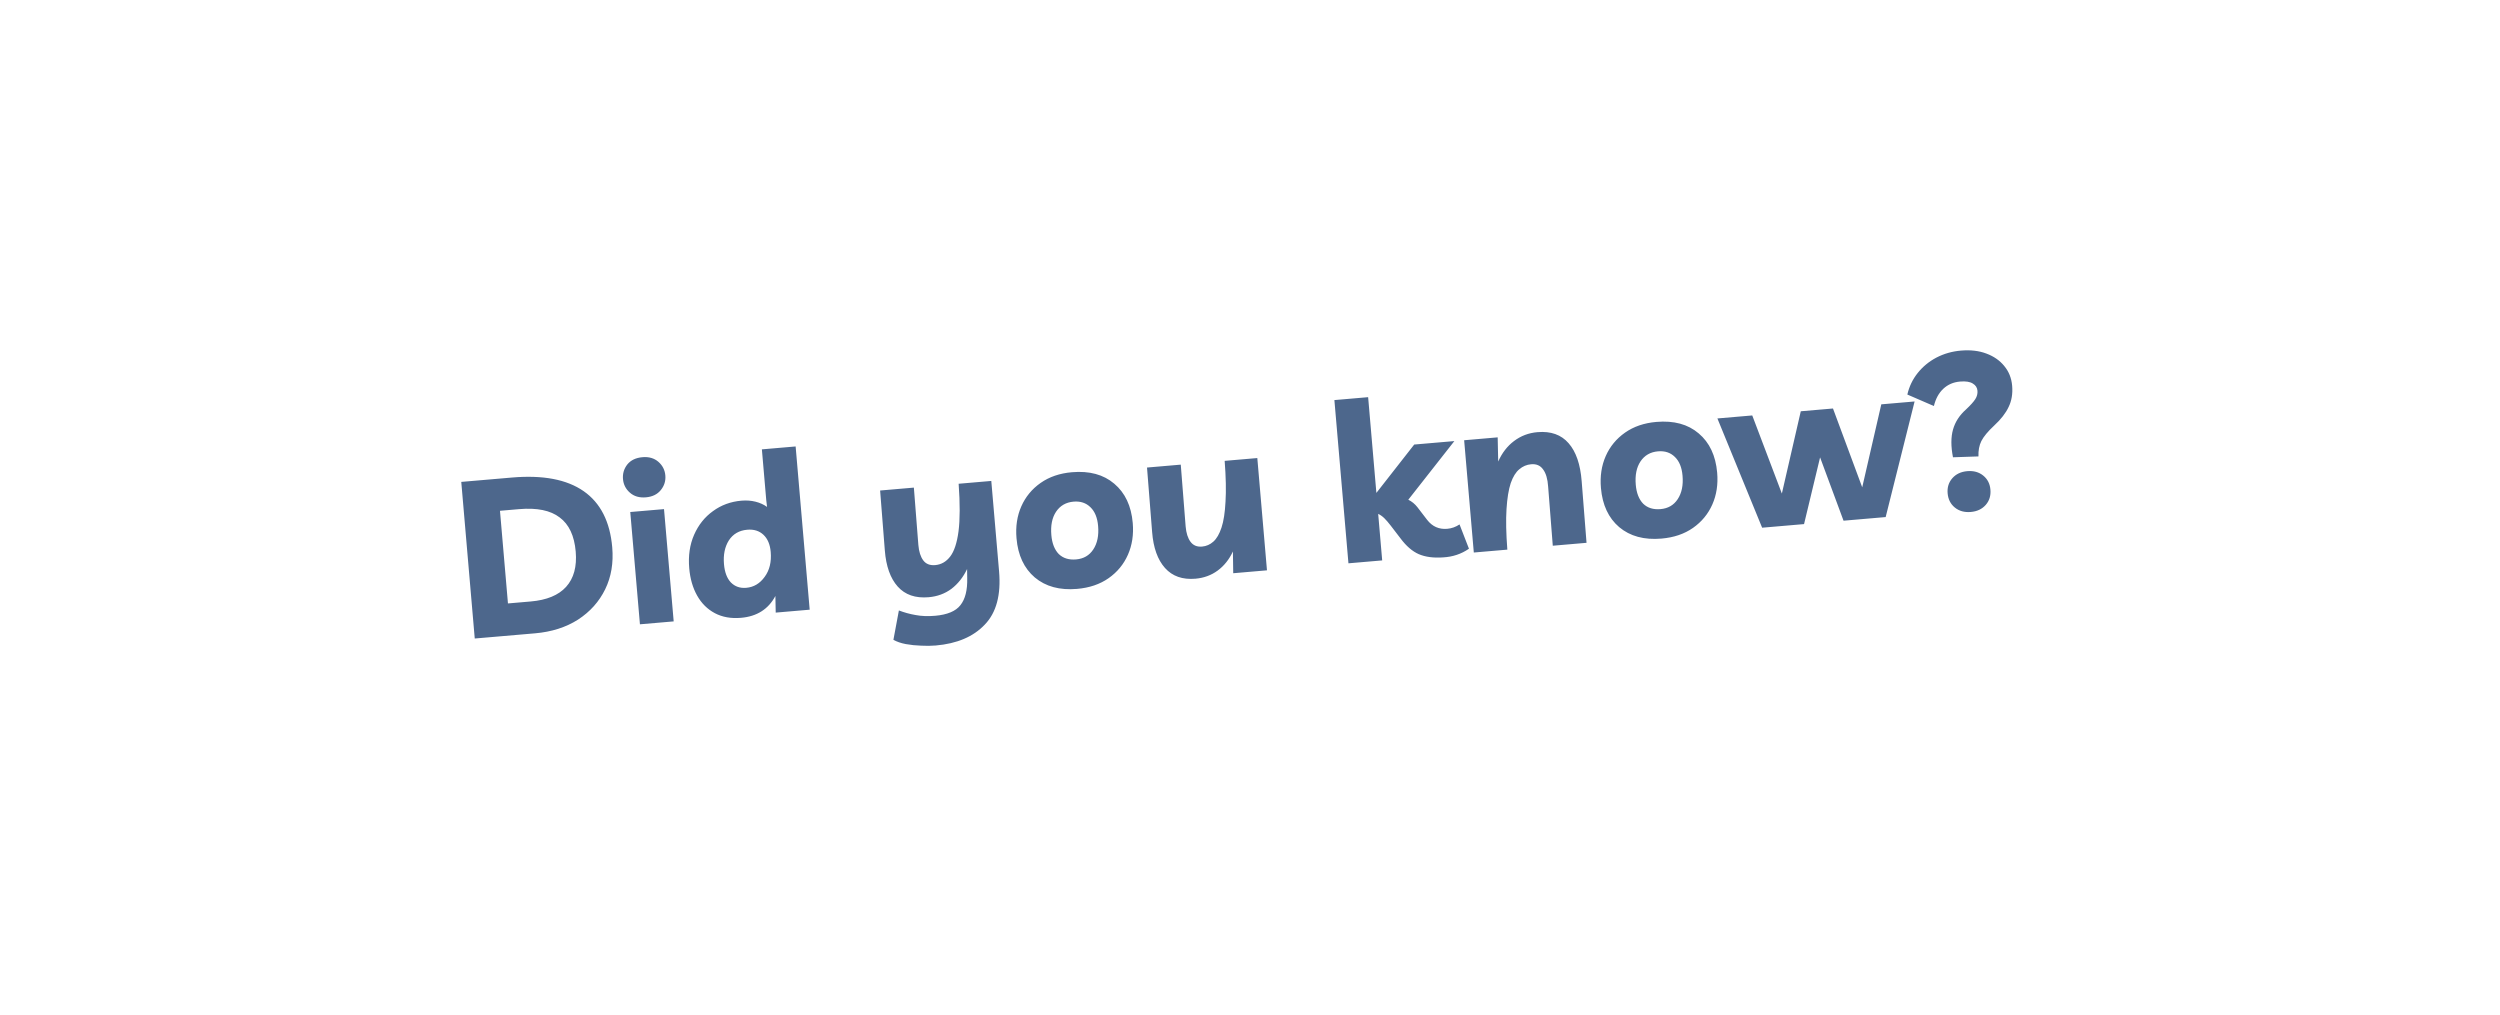<svg width="542" height="220" viewBox="0 0 542 220" fill="none" xmlns="http://www.w3.org/2000/svg">
<g filter="url(#filter0_d_309_2354)">
<path d="M293.621 52.869C292.86 53.159 253.245 57.042 244.838 57.666C236.256 58.28 220.945 59.773 218.8 60.181C217.6 60.434 215.704 60.697 214.492 60.802C213.366 60.898 211.73 61.139 210.874 61.337C208.653 61.877 198.13 63.257 191.039 63.967C187.491 64.297 183.434 64.796 181.973 65.046C180.425 65.304 176.708 65.699 173.589 65.943C170.47 66.186 167.186 66.544 166.242 66.725C164.01 67.141 152.349 68.469 144.647 69.182C141.359 69.49 127.861 70.751 114.708 71.983C98.01 73.57 90.216 74.216 88.987 74.122C87.671 74.036 86.114 74.195 83.019 74.711C80.784 75.102 76.572 75.814 73.734 76.283C70.895 76.751 66.862 77.522 64.723 78.005C62.671 78.481 60.527 78.915 60.094 78.952C58.622 79.079 58.602 79.853 59.935 80.138C60.999 80.345 61.099 80.486 60.104 81.095C59.526 81.469 59.311 82.011 59.596 82.286C59.882 82.56 59.5 83.191 58.841 83.647C58.1 84.159 57.959 84.546 58.401 84.607C58.84 84.644 59.222 85.035 59.258 85.456C59.297 85.901 59.705 86.589 60.174 86.972C60.922 87.556 60.772 87.843 59.43 88.457C58.34 88.975 58.186 89.212 58.883 89.202C59.582 89.217 59.355 89.611 58.122 90.489C57.136 91.197 56.169 92.128 56.032 92.564C55.982 92.992 55.254 93.653 54.416 94.049C53.664 94.438 53.122 95.232 53.173 95.826C53.222 96.395 52.767 97.182 52.099 97.539C51.432 97.895 50.717 98.705 50.424 99.353C49.804 101.276 49.646 101.464 48.373 101.873C46.76 102.386 46.55 103.999 47.533 108.327C47.66 108.79 47.455 109.456 47.133 109.758C46.649 110.223 46.922 110.349 48.402 110.321C49.361 110.314 50.069 110.427 49.817 110.549C49.15 110.905 51.094 112.209 53.154 112.829C54.947 113.398 55.182 114.1 53.793 115.192C53.306 115.608 52.751 116.254 52.694 116.608C52.548 116.944 50.71 117.875 48.596 118.656C44.458 120.233 44.378 120.315 45.986 121.772C46.931 122.613 46.872 122.942 45.964 123.544C45.056 124.145 45.071 124.319 45.863 124.4C46.478 124.447 47.023 124.699 47.046 124.971C46.981 125.226 47.032 125.82 47.073 126.29C47.024 126.743 47.502 127.225 47.946 127.312C48.478 127.416 48.941 127.725 48.966 128.022C48.99 128.294 49.998 128.855 51.341 129.263C53.405 129.933 53.502 130.049 52.32 130.5C50.462 131.209 50.658 131.466 53.098 131.43C54.665 131.395 55.292 131.59 55.791 132.32C56.095 132.818 56.826 133.203 57.346 133.159C57.865 133.114 57.965 133.255 57.467 133.547C57.055 133.832 57.015 134.384 57.493 134.866C58.068 135.465 57.924 135.826 56.998 136.205C56.324 136.487 55.509 137.156 55.292 137.673C54.925 138.477 55.109 138.586 56.668 138.452C58.659 138.281 62.555 139.964 63.648 141.516C64.242 142.337 64.003 142.607 62.314 143.251C59.779 144.192 58.13 145.306 58.683 145.657C58.958 145.808 58.549 146.118 57.869 146.326C57.191 146.559 56.693 146.851 56.703 146.974C56.714 147.098 55.884 147.593 54.966 148.071C53.961 148.557 53.235 149.242 53.356 149.631C53.474 149.994 53.616 150.63 53.648 151.002C53.682 151.397 54.251 151.922 54.969 152.159C57.122 152.846 57.68 154.269 56.179 155.071C54.347 156.077 54.539 156.284 57.439 156.533C59.46 156.708 59.822 156.852 59.245 157.25C58.663 157.575 58.868 157.931 59.776 158.351C60.501 158.663 60.968 159.022 60.714 159.118C60.461 159.215 60.934 159.648 61.67 160.083C62.492 160.511 62.883 161.001 62.72 161.139C62.469 161.261 62.127 162.362 61.968 163.547C61.792 165.557 61.898 165.772 64.247 166.716C65.605 167.298 67.297 167.7 67.903 167.648C68.596 167.589 68.786 167.772 68.476 168.222C67.927 168.942 69.958 170.238 71.337 170.045C71.768 169.983 73.337 169.972 74.824 170.019C77.012 170.105 78.304 169.919 85.171 168.63C95.643 166.656 102.293 165.885 156.348 160.534C173.129 158.89 177.631 158.503 178.172 158.705C178.533 158.849 179.144 158.846 179.483 158.742C179.735 158.621 181.126 158.576 182.529 158.654C184.195 158.76 187.842 158.571 193.903 158.049C198.841 157.649 204.566 157.281 206.741 157.218C208.919 157.181 213.438 156.991 216.739 156.832C220.124 156.64 224.211 156.488 225.869 156.494C228.922 156.506 269.115 153.246 292.133 151.115C307.279 149.736 331.042 148.14 335.758 148.207C338.989 148.253 341.502 148.062 353.343 146.794C365.012 145.565 368.478 145.291 374.738 145.052C388.129 144.572 439.518 140.672 462.697 138.378C469.789 137.668 470.486 137.658 472.002 138.051C474.051 138.547 478.319 138.479 479.578 137.897C480.754 137.372 482.224 135.202 482.137 134.187C482.098 133.742 482.729 132.964 483.557 132.444C488.435 129.332 489.941 128.58 492.593 127.977C496.187 127.169 497.062 126.197 495.075 125.396C494.263 125.091 493.798 124.758 494.136 124.629C494.39 124.532 493.931 124.272 493.042 124.075C491.62 123.773 491.409 123.343 491.431 121.571C491.417 120.401 491.748 119.176 492.069 118.849C492.474 118.49 492.598 117.906 492.391 117.525C492.181 117.119 492.018 116.236 492.047 115.56C492.103 111.143 491.993 110.878 488.201 109.385C483.682 107.555 482.577 106.878 482.393 105.747C482.262 105.235 481.699 104.784 480.998 104.745C479.594 104.642 478.161 101.175 479.547 101.056C480.066 101.011 480.056 100.887 479.432 100.742C478.541 100.519 479.188 97.896 480.266 97.255C480.6 97.076 480.943 96 481.107 94.864C481.184 93.736 481.466 91.941 481.639 90.904C482.135 87.546 482.121 86.376 481.602 86.421C481.342 86.443 481.027 85.822 480.872 85.037C480.677 83.783 479.973 82.697 479.043 82.029C478.022 81.319 479.813 77.8 482.036 76.262C483.925 74.903 484.389 74.215 484.424 72.592C484.503 71.488 484.894 68.937 485.33 66.905C486.142 63.17 485.486 60.609 483.506 59.907C482.695 59.603 482.843 59.291 484.16 58.38C485.562 57.437 485.62 57.108 484.836 56.103C484.344 55.448 483.709 54.156 483.542 53.224C483.285 52.273 482.801 50.695 482.365 49.685C481.698 48.023 481.854 47.81 483.461 47.223C484.479 46.886 485.735 46.279 486.311 45.881C487.711 44.913 486.985 42.557 485.221 42.335C484.429 42.254 483.802 42.058 483.789 41.91C483.746 41.415 477.569 41.597 463.344 42.523C461.956 42.617 459.173 42.707 457.255 42.723C452.284 42.727 444.645 43.16 434.948 43.995C428.8 44.524 426.716 44.629 426.956 44.383C427.361 44.025 422.132 44.076 411.36 44.579C404.671 44.906 398.275 45.581 396.406 46.166C395.813 46.366 395.116 46.376 394.495 46.255C393.87 46.085 390.222 46.274 383.291 46.821C377.659 47.256 370.72 47.703 367.85 47.801C362.196 47.988 358.213 48.331 351.394 49.167C347.942 49.589 346.725 49.644 345.832 49.397C345.118 49.209 343.2 49.225 341.033 49.386C339.126 49.525 336.522 49.675 335.302 49.68C334.081 49.685 331.401 49.966 329.249 50.301C326.238 50.784 324.68 50.918 322.32 50.872C318.128 50.809 314.492 51.122 312.798 51.717C311.527 52.15 311.181 52.18 309.497 51.876C307.373 51.511 305.286 51.591 304.805 52.081C304.562 52.301 303.872 52.385 302.733 52.334C300.982 52.26 294.125 52.651 293.621 52.869Z" fill="white"/>
</g>
<path d="M102.926 138.43L100.003 104.476L111.003 103.529C117.698 102.953 122.873 103.936 126.529 106.48C130.185 109.024 132.253 113.086 132.733 118.665C133.024 122.045 132.514 125.076 131.203 127.758C129.892 130.44 127.929 132.633 125.313 134.335C122.695 136.006 119.584 136.996 115.982 137.306L102.926 138.43ZM110.124 130.825L115.05 130.401C118.525 130.102 121.084 129.046 122.727 127.235C124.399 125.389 125.095 122.84 124.815 119.588C124.518 116.144 123.358 113.675 121.335 112.179C119.34 110.648 116.414 110.049 112.556 110.381L108.395 110.739L110.124 130.825ZM143.959 110.376L146.055 134.718L138.738 135.348L136.642 111.006L143.959 110.376ZM140.03 107.823C138.627 107.944 137.474 107.61 136.571 106.82C135.668 106.031 135.166 105.046 135.064 103.867C134.963 102.687 135.274 101.633 135.997 100.703C136.751 99.771 137.846 99.243 139.281 99.12C140.684 98.999 141.837 99.333 142.74 100.123C143.643 100.912 144.145 101.897 144.246 103.076C144.348 104.256 144.021 105.312 143.267 106.244C142.512 107.176 141.433 107.703 140.03 107.823ZM172.493 96.791L175.539 132.18L168.174 132.814L168.105 129.207C166.584 132.068 164.103 133.646 160.659 133.943C158.491 134.129 156.6 133.794 154.984 132.938C153.369 132.081 152.087 130.81 151.139 129.125C150.191 127.44 149.62 125.466 149.425 123.202C149.192 120.492 149.545 118.069 150.485 115.933C151.426 113.796 152.788 112.089 154.573 110.811C156.356 109.502 158.41 108.747 160.738 108.546C161.822 108.453 162.84 108.526 163.792 108.765C164.744 109.004 165.579 109.382 166.298 109.898L166.127 108.468L165.176 97.421L172.493 96.791ZM162.003 114.845C160.249 114.996 158.918 115.769 158.011 117.164C157.135 118.556 156.785 120.273 156.96 122.313C157.111 124.066 157.611 125.389 158.458 126.279C159.338 127.167 160.447 127.553 161.786 127.438C163.412 127.298 164.741 126.509 165.773 125.071C166.838 123.631 167.277 121.826 167.09 119.659C166.95 118.033 166.426 116.793 165.517 115.94C164.609 115.086 163.437 114.722 162.003 114.845ZM202.855 139.946C201.867 140.031 200.808 140.042 199.678 139.979C198.552 139.947 197.45 139.833 196.373 139.637C195.328 139.438 194.434 139.129 193.692 138.711L194.878 132.346C196.041 132.792 197.241 133.122 198.48 133.337C199.754 133.581 201.172 133.635 202.734 133.501C205.38 133.273 207.209 132.505 208.221 131.198C209.264 129.887 209.755 127.934 209.692 125.338L209.666 123.365C208.824 125.14 207.694 126.57 206.278 127.655C204.859 128.709 203.209 129.317 201.328 129.479C198.459 129.726 196.224 128.954 194.625 127.165C193.026 125.375 192.094 122.758 191.829 119.312L190.809 106.343L198.126 105.714L199.101 118.156C199.224 119.591 199.577 120.7 200.158 121.485C200.74 122.27 201.604 122.614 202.752 122.515C204.059 122.402 205.146 121.779 206.012 120.644C206.878 119.51 207.476 117.692 207.807 115.19C208.135 112.657 208.144 109.219 207.834 104.878L214.912 104.269L216.6 123.876C217.039 128.977 216.005 132.824 213.498 135.417C211.026 138.038 207.478 139.548 202.855 139.946ZM232.395 102.378C236.189 102.052 239.247 102.881 241.57 104.865C243.924 106.846 245.261 109.686 245.579 113.384C245.796 115.903 245.448 118.197 244.534 120.267C243.62 122.337 242.224 124.031 240.346 125.349C238.468 126.667 236.19 127.441 233.512 127.672C229.75 127.996 226.692 127.167 224.337 125.186C222.014 123.201 220.695 120.376 220.38 116.71C220.16 114.159 220.507 111.849 221.421 109.779C222.335 107.709 223.731 106.015 225.609 104.697C227.487 103.379 229.749 102.606 232.395 102.378ZM233.299 121.283C234.925 121.143 236.164 120.426 237.017 119.132C237.898 117.803 238.249 116.103 238.071 114.031C237.917 112.245 237.368 110.895 236.422 109.981C235.473 109.035 234.249 108.626 232.751 108.755C231.093 108.898 229.824 109.634 228.942 110.962C228.09 112.256 227.753 113.939 227.932 116.011C228.085 117.797 228.62 119.164 229.537 120.113C230.483 121.027 231.737 121.417 233.299 121.283ZM259.179 125.463C256.373 125.704 254.171 124.93 252.571 123.141C250.972 121.351 250.042 118.749 249.78 115.335L248.673 101.363L255.99 100.733L257.047 114.132C257.171 115.566 257.523 116.676 258.105 117.461C258.686 118.246 259.519 118.592 260.603 118.499C261.528 118.419 262.348 118.06 263.063 117.42C263.779 116.78 264.366 115.766 264.825 114.378C265.284 112.989 265.572 111.117 265.691 108.763C265.841 106.405 265.78 103.455 265.507 99.914L272.585 99.305L274.68 123.647L267.363 124.276L267.295 119.561C266.481 121.301 265.379 122.681 263.989 123.7C262.6 124.719 260.996 125.306 259.179 125.463ZM292.342 122.126L289.295 86.737L296.612 86.107L298.399 106.863L306.602 96.377L315.306 95.627L305.319 108.339C306.091 108.722 306.747 109.26 307.289 109.952L309.405 112.708C310.525 114.154 311.978 114.799 313.763 114.646C314.719 114.563 315.608 114.246 316.427 113.694L318.47 118.962C317.622 119.549 316.729 119.995 315.791 120.301C314.886 120.603 313.906 120.784 312.851 120.843C310.776 120.989 309.021 120.755 307.587 120.14C306.185 119.522 304.867 118.382 303.632 116.722L301.516 113.966C301.009 113.303 300.545 112.764 300.124 112.351C299.703 111.938 299.258 111.623 298.79 111.406L299.659 121.497L292.342 122.126ZM319.522 119.787L317.427 95.445L324.696 94.819L324.81 100.061C325.645 98.19 326.786 96.711 328.234 95.623C329.711 94.5 331.406 93.856 333.319 93.692C336.221 93.442 338.474 94.243 340.078 96.097C341.681 97.918 342.623 100.663 342.907 104.332L343.96 117.683L336.643 118.313L335.636 105.488C335.525 103.828 335.161 102.59 334.545 101.776C333.958 100.927 333.091 100.552 331.943 100.651C330.987 100.733 330.135 101.096 329.387 101.738C328.636 102.349 328.016 103.35 327.526 104.741C327.067 106.13 326.762 108.003 326.612 110.36C326.462 112.718 326.521 115.651 326.791 119.161L319.522 119.787ZM359.098 91.473C362.892 91.146 365.951 91.975 368.273 93.959C370.628 95.94 371.964 98.78 372.283 102.478C372.499 104.997 372.151 107.292 371.237 109.362C370.323 111.432 368.927 113.125 367.049 114.443C365.172 115.761 362.894 116.535 360.215 116.766C356.453 117.09 353.395 116.261 351.04 114.28C348.718 112.296 347.399 109.47 347.083 105.804C346.863 103.253 347.211 100.943 348.124 98.873C349.038 96.803 350.434 95.109 352.312 93.791C354.19 92.473 356.452 91.7 359.098 91.473ZM360.003 110.377C361.629 110.237 362.868 109.52 363.72 108.226C364.601 106.898 364.953 105.197 364.774 103.125C364.621 101.339 364.071 99.99 363.125 99.075C362.176 98.129 360.953 97.721 359.454 97.85C357.797 97.992 356.527 98.728 355.646 100.056C354.793 101.35 354.457 103.033 354.635 105.106C354.789 106.891 355.324 108.258 356.241 109.207C357.186 110.121 358.441 110.511 360.003 110.377ZM407.864 87.66L415.086 87.039L408.812 112.101L399.678 112.888L394.594 99.161L391.117 113.624L382.031 114.406L372.332 90.719L379.888 90.069L386.308 107.004L390.409 89.163L397.391 88.562L403.728 105.65L407.864 87.66ZM428.929 98.952L423.404 99.138C422.943 96.769 422.947 94.761 423.416 93.115C423.884 91.469 424.82 90.023 426.222 88.778C427.203 87.859 427.877 87.11 428.245 86.533C428.613 85.955 428.769 85.347 428.714 84.71C428.657 84.04 428.323 83.523 427.714 83.158C427.101 82.761 426.174 82.616 424.93 82.723C423.495 82.846 422.288 83.368 421.307 84.287C420.326 85.207 419.647 86.454 419.268 88.028L413.513 85.536C413.91 83.8 414.659 82.242 415.761 80.862C416.863 79.483 418.212 78.371 419.81 77.527C421.439 76.68 423.21 76.174 425.123 76.01C427.195 75.831 429.028 76.043 430.622 76.644C432.247 77.243 433.545 78.143 434.516 79.344C435.518 80.543 436.091 81.971 436.233 83.629C436.382 85.35 436.128 86.882 435.473 88.223C434.849 89.561 433.808 90.904 432.35 92.25C430.983 93.524 430.052 94.647 429.557 95.621C429.092 96.561 428.883 97.671 428.929 98.952ZM427.267 110.995C425.896 111.113 424.745 110.794 423.813 110.039C422.88 109.284 422.358 108.253 422.246 106.946C422.136 105.671 422.476 104.582 423.265 103.679C424.055 102.776 425.135 102.265 426.506 102.147C427.877 102.029 429.028 102.348 429.96 103.103C430.893 103.857 431.414 104.872 431.523 106.148C431.636 107.455 431.297 108.56 430.508 109.463C429.718 110.366 428.638 110.877 427.267 110.995Z" fill="#4D678C"/>
<defs>
<filter id="filter0_d_309_2354" x="0.014" y="0.642" width="541.102" height="218.423" filterUnits="userSpaceOnUse" color-interpolation-filters="sRGB">
<feFlood flood-opacity="0" result="BackgroundImageFix"/>
<feColorMatrix in="SourceAlpha" type="matrix" values="0 0 0 0 0 0 0 0 0 0 0 0 0 0 0 0 0 0 127 0" result="hardAlpha"/>
<feOffset dy="4"/>
<feGaussianBlur stdDeviation="22.5"/>
<feComposite in2="hardAlpha" operator="out"/>
<feColorMatrix type="matrix" values="0 0 0 0 0 0 0 0 0 0 0 0 0 0 0 0 0 0 0.25 0"/>
<feBlend mode="normal" in2="BackgroundImageFix" result="effect1_dropShadow_309_2354"/>
<feBlend mode="normal" in="SourceGraphic" in2="effect1_dropShadow_309_2354" result="shape"/>
</filter>
</defs>
</svg>
